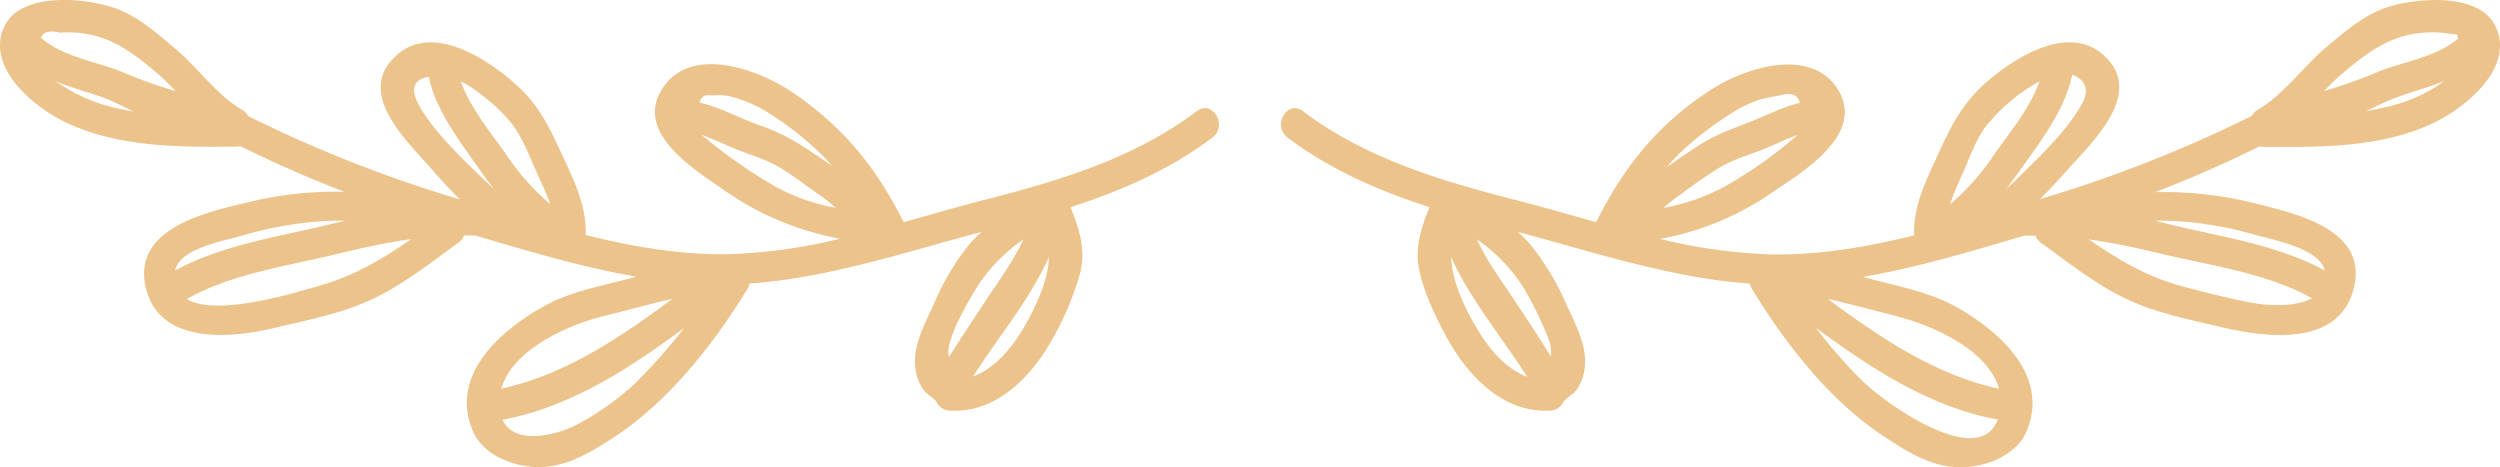 <svg xmlns="http://www.w3.org/2000/svg" viewBox="0 0 441.8 82.58"><defs><style>.cls-1{fill:#edc38c;}</style></defs><title>Asset 1</title><g id="Layer_2" data-name="Layer 2"><g id="Layer_1-2" data-name="Layer 1"><path class="cls-1" d="M440.9,4.44c-3-5.88-14.4-4.82-19.5-3-3.74,1.35-7,4.14-10,6.64-4.18,3.45-7.79,8.64-12.45,11.35a2.59,2.59,0,0,0-1,1.05A234,234,0,0,1,360.5,35.19c1.66-1.63,3.26-3.37,4.85-5.16,3.92-4.43,12.87-12.65,7.48-19.15-6.11-7.38-16.24-1.12-21.59,3.47C347,18,344.91,21.94,342.63,27c-2.1,4.62-4.6,9.41-4.36,14.59-8.32,2.05-16.77,3.52-25.21,3.37a94.8,94.8,0,0,1-19.69-2.74A50.57,50.57,0,0,0,313,34.13c5.33-3.6,16.57-10.26,11.91-18.13s-16.49-4.07-22.5-.17c-9.32,6-15.44,13.6-20.34,23.43-4.71-1.31-9.37-2.67-13.94-3.84-13.39-3.45-26.7-7.34-37.89-15.78-2.77-2.09-5.46,2.59-2.72,4.66,7.59,5.72,16.19,9.44,25.11,12.32-1.41,3.41-2.59,7-1.9,10.67.76,4.13,2.9,8.59,4.9,12.27,3.69,6.8,9.94,13.44,18.25,13a2.71,2.71,0,0,0,2.33-1.34c.46-.92,1.7-1.41,2.33-2.25a8.14,8.14,0,0,0,1.5-3.9c.52-3.91-1.65-7.82-3.24-11.27a44.45,44.45,0,0,0-6.46-10.71,22.51,22.51,0,0,0-2.1-2.09c13.32,3.52,27.2,8.17,41,9.12a2.74,2.74,0,0,0,.35.9c5.87,9.68,13.84,19.89,23.35,26.11,4.52,3,9.12,5.85,14.73,5.4,4.07-.33,8.79-2.34,10.47-6.33,4.06-9.7-4.57-17.4-11.93-21.68-5.19-3-10.76-3.86-16.46-5.45l-.47-.15c9.65-1.66,19.19-4.54,28.43-7.27q1,0,2,0a2.75,2.75,0,0,0,1,1.29c5.06,3.6,10,7.64,15.71,10.19,5.11,2.29,10.64,3.38,16.06,4.66,8,1.89,21.32,3.68,23.6-7.39,2.08-10.14-10.87-12.75-18-14.57a65.93,65.93,0,0,0-17.24-1.87q9.4-3.61,18.45-8.09a3,3,0,0,0,.62.07c10,.11,21,.18,30.24-4.26C435.8,18.93,444.66,11.82,440.9,4.44Zm-27.05,8.63c5.41-4.63,10-7.76,17.41-7.31l3,.36.14.71c-4.15,3.41-9.62,4-14.5,6a85.37,85.37,0,0,1-9.23,3.27C411.69,15.06,412.74,14,413.84,13.08ZM368,18.22c-2.5,4.6-7,8.9-10.72,12.58-.9.9-1.79,1.73-2.68,2.51.85-1.1,1.7-2.25,2.59-3.5,3.44-4.86,7.83-10.56,9-16.6l.22.07C368.87,14.33,369.05,16.21,368,18.22Zm-16.61,3.57a31.77,31.77,0,0,1,7.28-6.39c.52-.33,1.1-.7,1.73-1-1.5,4.51-5.42,9.26-7.87,12.73a42.76,42.76,0,0,1-7.93,9,47.59,47.59,0,0,1,2-4.94C348.06,28,349.16,24.48,351.35,21.78Zm-38.73,6.09A78.93,78.93,0,0,1,304.72,33,35.73,35.73,0,0,1,294,36.73a22.37,22.37,0,0,1,2-1.66c2.5-1.81,5-3.69,7.64-5.31s5.11-2.25,7.79-3.3c2.19-.86,4.15-1.89,6.29-2.63-.34.28-.76.61-1.31,1.06C315.26,25.93,313.95,26.92,312.62,27.88ZM298,26a59.5,59.5,0,0,1,8-6,22.49,22.49,0,0,1,5.48-2.56l3.07-.58c2-.58,3.14-.14,3.52,1.31-3.15.75-5.78,2.19-8.81,3.37-3.48,1.36-6.47,2.4-9.59,4.5-1.7,1.14-3.41,2.3-5.1,3.48A34.34,34.34,0,0,1,298,26Zm-37.7,30.86c-2.08-3.84-3.69-7.56-3.87-11.47,3.32,7.48,9.12,14.36,13.45,21.2C265.61,65,262.45,60.78,260.31,56.83Zm9.18-5.62a64.86,64.86,0,0,1,4,8.2,7.09,7.09,0,0,1,.6,3.53c-2-3.15-4-6.22-6.07-9.33-2.25-3.46-5.19-7.3-7-11.33A30,30,0,0,1,269.49,51.22Zm59.9,16.34a91.34,91.34,0,0,1-8.5-9.67c9.68,7.14,20,13.9,31.79,16.17a2.84,2.84,0,0,0,.39,0C349.81,83.13,333.29,71.36,329.39,67.56Zm5.79-11.69c6.07,1.53,16.17,5.85,18.09,12.8-11.15-2.38-21-9-30.26-15.87C327.05,53.75,331.06,54.83,335.19,55.87Zm62.57-2.41c-4.17-.84-8.4-1.87-12.5-3-6.07-1.67-11.11-4.73-16.09-8.17,4.27.59,8.52,1.52,13,2.59C391,47,400.58,48.28,408.57,52.7,405.52,54.38,400.34,54,397.76,53.46ZM384.85,39.1a62.69,62.69,0,0,1,13.69,2.41c3,.83,11.35,2.37,12.3,6.29-8.34-4.52-18.11-5.9-27.27-8.11L380.84,39C382.18,39,383.52,39,384.85,39.1Zm37.37-20.31c-1.36.35-2.74.62-4.13.85,1.89-.85,3.73-1.83,5.72-2.53,2.79-1,5.51-1.73,8.08-2.76-.61.45-1.15.81-1.43,1A28.35,28.35,0,0,1,422.22,18.79Z"/><path class="cls-1" d="M211.52,19.63C200.33,28.06,187,32,173.63,35.41c-4.57,1.18-9.23,2.53-13.94,3.85-4.79-9.59-10.6-16.78-19.55-22.88-6.07-4.14-18.38-8.7-23.3-.38-4.51,7.62,5.94,14,11.13,17.61a51.8,51.8,0,0,0,20.48,8.57,94.9,94.9,0,0,1-19.72,2.74c-8.45.14-16.91-1.32-25.23-3.38.21-4.63-1.74-9-3.67-13.13-2.43-5.2-4.26-9.58-8.64-13.47-5.39-4.8-15.9-11.7-22.24-4-5.24,6.33,3.15,14.19,7,18.57,1.74,2,3.5,3.94,5.35,5.74A233.64,233.64,0,0,1,43.85,20.51a2.59,2.59,0,0,0-1-1.05C38.39,16.88,35,12,31.07,8.69c-3-2.53-6.28-5.45-9.95-6.95C16-.37,4-1.63.89,4.44c-3.6,7.05,4.52,14,10,16.82,9.43,4.8,20.69,4.77,31,4.65a3,3,0,0,0,.62-.07q9,4.47,18.36,8.05a65.27,65.27,0,0,0-16.21,1.66c-7.35,1.77-21,4.39-19,14.81C27.76,60.95,40.52,59.83,48.32,58,53.94,56.65,59.7,55.57,65,53.23c5.83-2.56,10.88-6.66,16-10.33a2.75,2.75,0,0,0,1-1.28q1,0,2,0c9.24,2.73,18.79,5.61,28.44,7.27-5.51,1.58-11.05,2.35-16.16,5.14-7.57,4.14-17,12.2-12.71,22.14,1.68,3.9,6.12,5.85,10.11,6.29,5.48.6,9.91-2.05,14.36-4.89,9.86-6.29,18-16.61,24.08-26.57a2.74,2.74,0,0,0,.35-.9c13.83-.95,27.7-5.6,41-9.12a22.71,22.71,0,0,0-2.1,2.09A44.45,44.45,0,0,0,165,53.81c-1.58,3.45-3.76,7.35-3.23,11.27a8.14,8.14,0,0,0,1.5,3.9c.63.83,1.88,1.33,2.33,2.25a2.71,2.71,0,0,0,2.33,1.34c8.32.43,14.56-6.21,18.25-13a52.23,52.23,0,0,0,4.73-11.42c1-4-.22-7.84-1.73-11.53,8.92-2.89,17.52-6.6,25.11-12.33C217,22.22,214.3,17.54,211.52,19.63Zm-85.68-2.74a9.76,9.76,0,0,1,4.48.52A22.11,22.11,0,0,1,135,19.46,53,53,0,0,1,143.78,26a34.65,34.65,0,0,1,3.28,3.31c-1.64-1.13-3.31-2.22-4.92-3.29a36.42,36.42,0,0,0-8.23-4c-3.52-1.27-6.63-3.05-10.27-3.89C123.86,17.06,124.59,16.64,125.84,16.89Zm4.08,11.52c-1.59-1.12-3.16-2.28-4.65-3.53-.53-.45-1-.77-1.28-1.05,2,.69,3.89,1.65,5.95,2.49,2.81,1.14,5.5,1.82,8.11,3.44,2.35,1.45,4.56,3.15,6.82,4.73a27.28,27.28,0,0,1,2.79,2.23A35.24,35.24,0,0,1,137.07,33,81.74,81.74,0,0,1,129.93,28.41ZM89.86,21.15c2.3,2.66,3.47,5.93,4.89,9.1.85,1.9,1.79,3.82,2.46,5.81a42.82,42.82,0,0,1-7.92-9C86.85,23.62,83,18.9,81.44,14.41a7.32,7.32,0,0,1,1,.5A33.31,33.31,0,0,1,89.86,21.15Zm-16-2.93c-1.58-3-.23-4.3,1.92-4.64C77,19.49,81.26,25,84.64,29.8c.88,1.25,1.73,2.41,2.57,3.5-.7-.61-1.39-1.24-2.09-1.93C81.25,27.57,76.38,23,73.83,18.22ZM10.54,5.77C17.64,5.33,22,8.08,27.26,12.5c1.31,1.1,2.55,2.33,3.78,3.6a85.37,85.37,0,0,1-9.13-3.25c-5-2.09-10.52-2.63-14.68-6.17C7.63,5.63,8.73,5.32,10.54,5.77Zm.78,9.57c-.47-.3-1-.65-1.57-1,2.62,1.06,5.39,1.82,8.22,2.82,2,.68,3.76,1.68,5.62,2.54-1-.17-2.06-.36-3.07-.6A29.42,29.42,0,0,1,11.32,15.33Zm31,26.44A64.65,64.65,0,0,1,56.93,39.1C58.28,39,59.62,39,61,39l-2.76.65C49,41.9,39.28,43.28,30.94,47.8,31.82,43.91,39.36,42.62,42.3,41.77Zm14.23,8.7C52.64,51.54,38.41,56.11,33,52.85c8-4.53,17.79-5.81,26.68-8,4.43-1.07,8.69-2,13-2.59C67.63,45.73,62.58,48.79,56.53,50.46Zm50.08,5.41c4.14-1.06,8.14-2.14,12.19-3.08-9.22,6.86-19.08,13.47-30.22,15.87C90.56,61.71,100.43,57.45,106.6,55.87Zm5.79,11.69a49.4,49.4,0,0,1-10.06,7.24c-3.54,2-11.46,4.13-13.57-.7a2.75,2.75,0,0,0,.34,0c11.77-2.28,22.09-9,31.77-16.16A95,95,0,0,1,112.4,67.56Zm55.39-6.81c.77-3.15,2.9-6.73,4.52-9.53a30,30,0,0,1,8.52-8.93c-1.82,4-4.76,7.89-7,11.33-2.05,3.16-4.18,6.28-6.16,9.48A6,6,0,0,1,167.78,60.75Zm4.12,5.82c4.33-6.85,10.15-13.73,13.46-21.22-.18,3.92-1.79,7.63-3.88,11.49S176.18,65,171.9,66.56Z"/></g></g></svg>